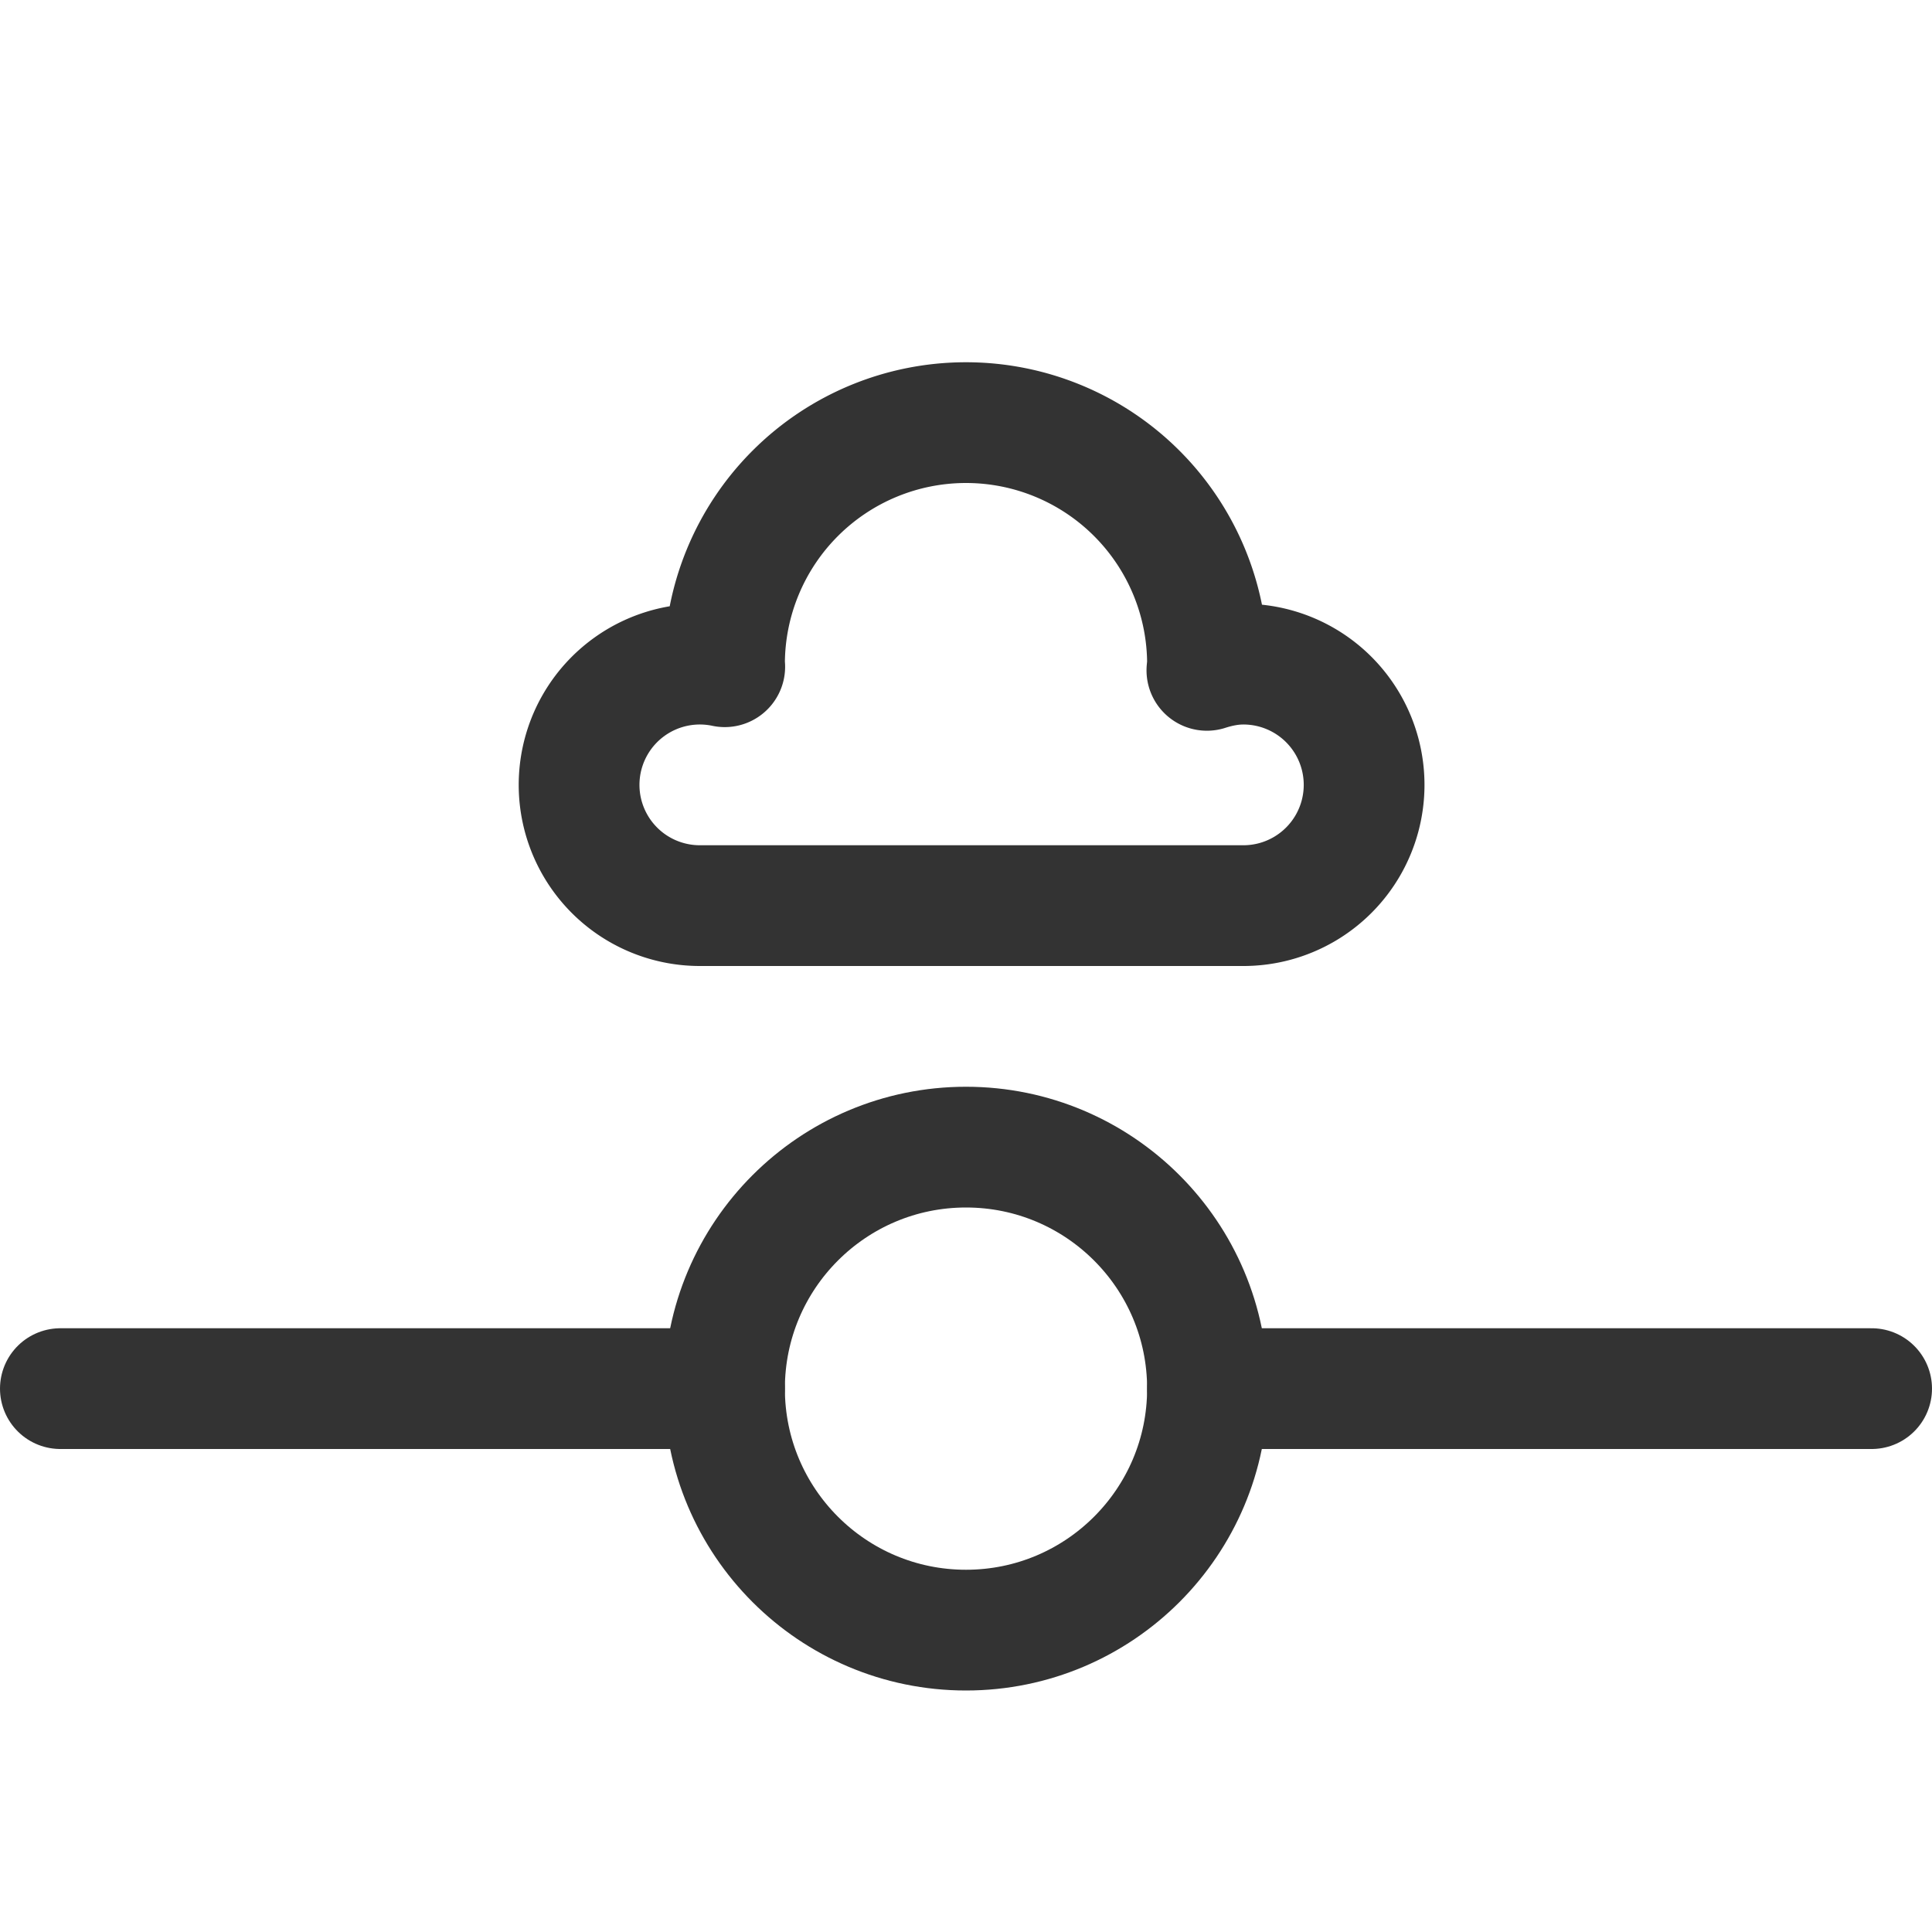 <svg xmlns="http://www.w3.org/2000/svg" viewBox="0 0 32 32"><g stroke="#333" stroke-width="2" stroke-linecap="round" stroke-linejoin="round" stroke-miterlimit="10" fill="none"><path d="M20 23h11M1 23h11"/><circle cx="16" cy="23" r="4"/><path d="M20.594 15h-9a2 2 0 1 1 .41-3.957L12 11a4 4 0 0 1 8 0l-.01.103c.191-.061.392-.103.604-.103a2 2 0 0 1 0 4z"/></g></svg>
